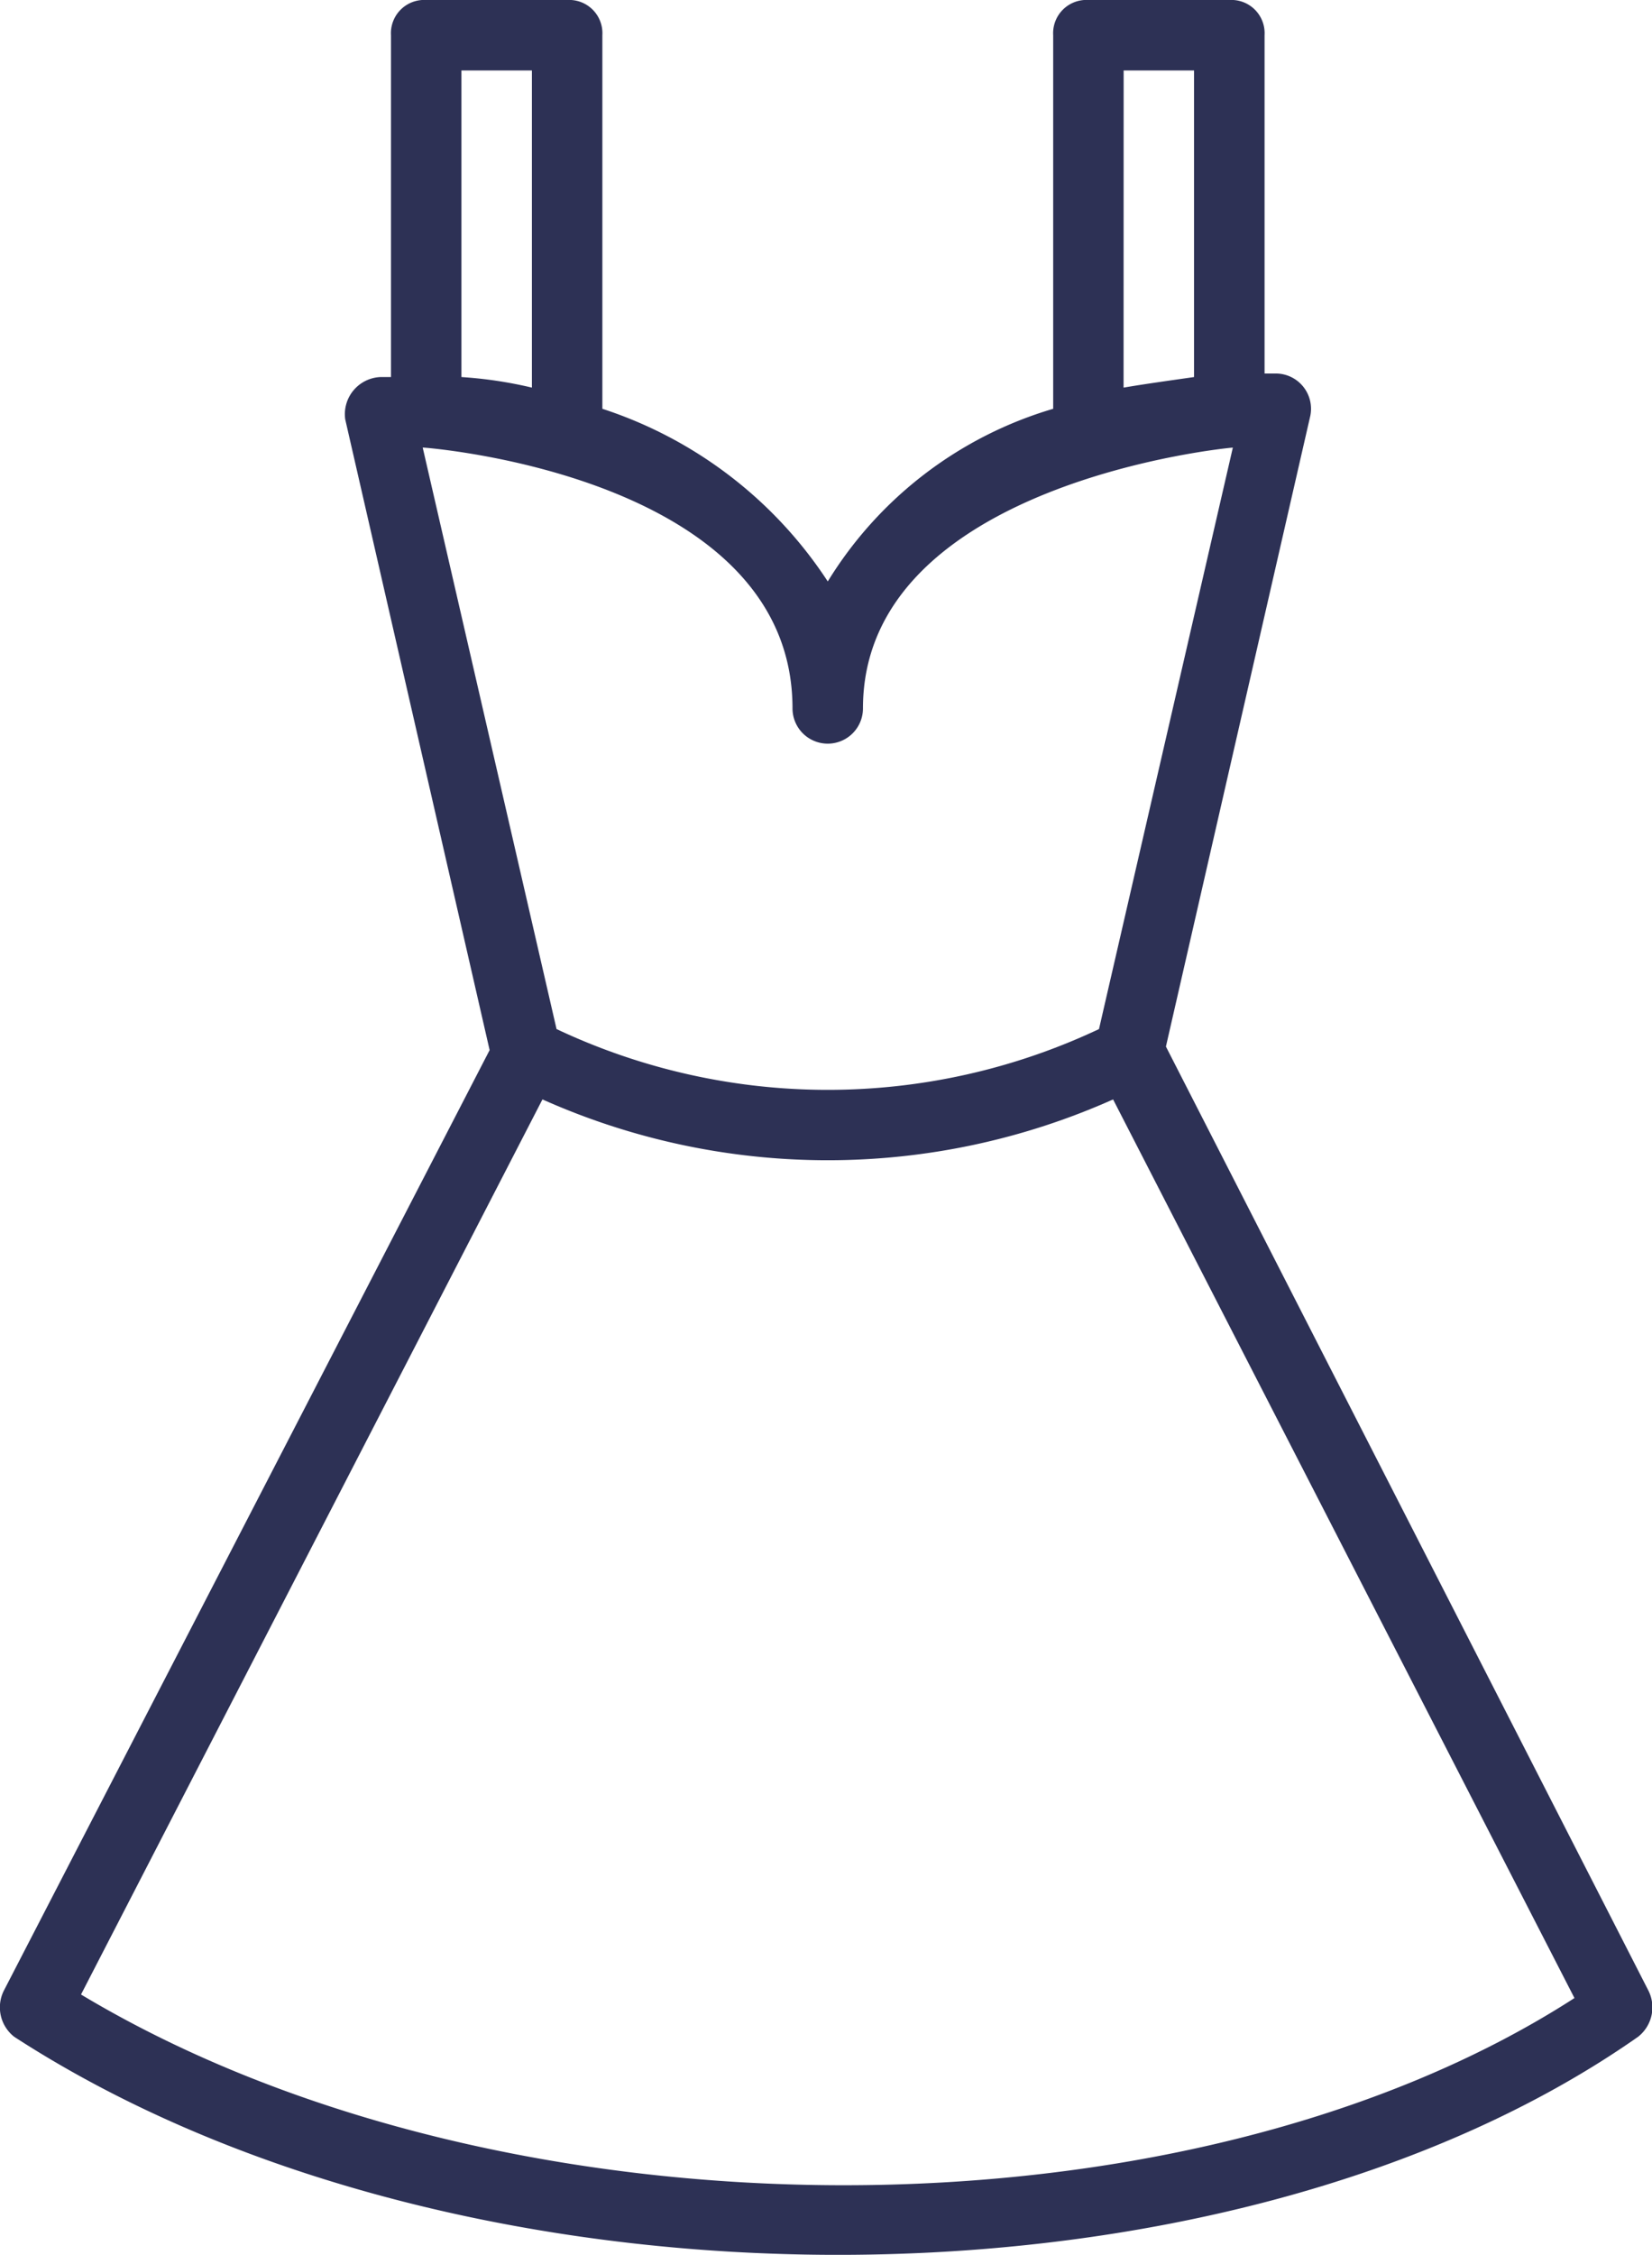 <svg xmlns="http://www.w3.org/2000/svg" width="23.797" height="32.466" viewBox="0 0 23.797 32.466"><path d="M26.295,16.069l2.08-9.082a.508.508,0,0,0-.507-.609h-.152V1.507A.479.479,0,0,0,27.208,1h-2.03a.479.479,0,0,0-.507.507V6.886a5.7,5.7,0,0,0-3.247,2.486,6.16,6.16,0,0,0-3.247-2.486V1.507A.479.479,0,0,0,17.669,1h-2.03a.479.479,0,0,0-.507.507V6.429H14.98a.535.535,0,0,0-.507.609l2.08,9.082-7,13.547a.538.538,0,0,0,.152.66c6.495,4.211,17.454,4.161,23.391,0a.538.538,0,0,0,.152-.66ZM25.686,2.015H26.7V6.429c-.355.051-.71.1-1.015.152Zm-8.524,0V6.581a6.087,6.087,0,0,0-1.015-.152V2.015ZM20.916,11.2a.507.507,0,0,0,1.015,0c0-3.247,5.277-3.755,5.328-3.755l-1.928,8.372a9.157,9.157,0,0,1-7.814,0L15.589,7.444C15.639,7.444,20.916,7.85,20.916,11.2ZM10.667,29.718l6.647-12.888a10.082,10.082,0,0,0,8.22,0L32.18,29.769C26.6,33.371,16.756,33.371,10.667,29.718Z" transform="translate(-9.5 -1)" fill="#2d3155"/></svg>